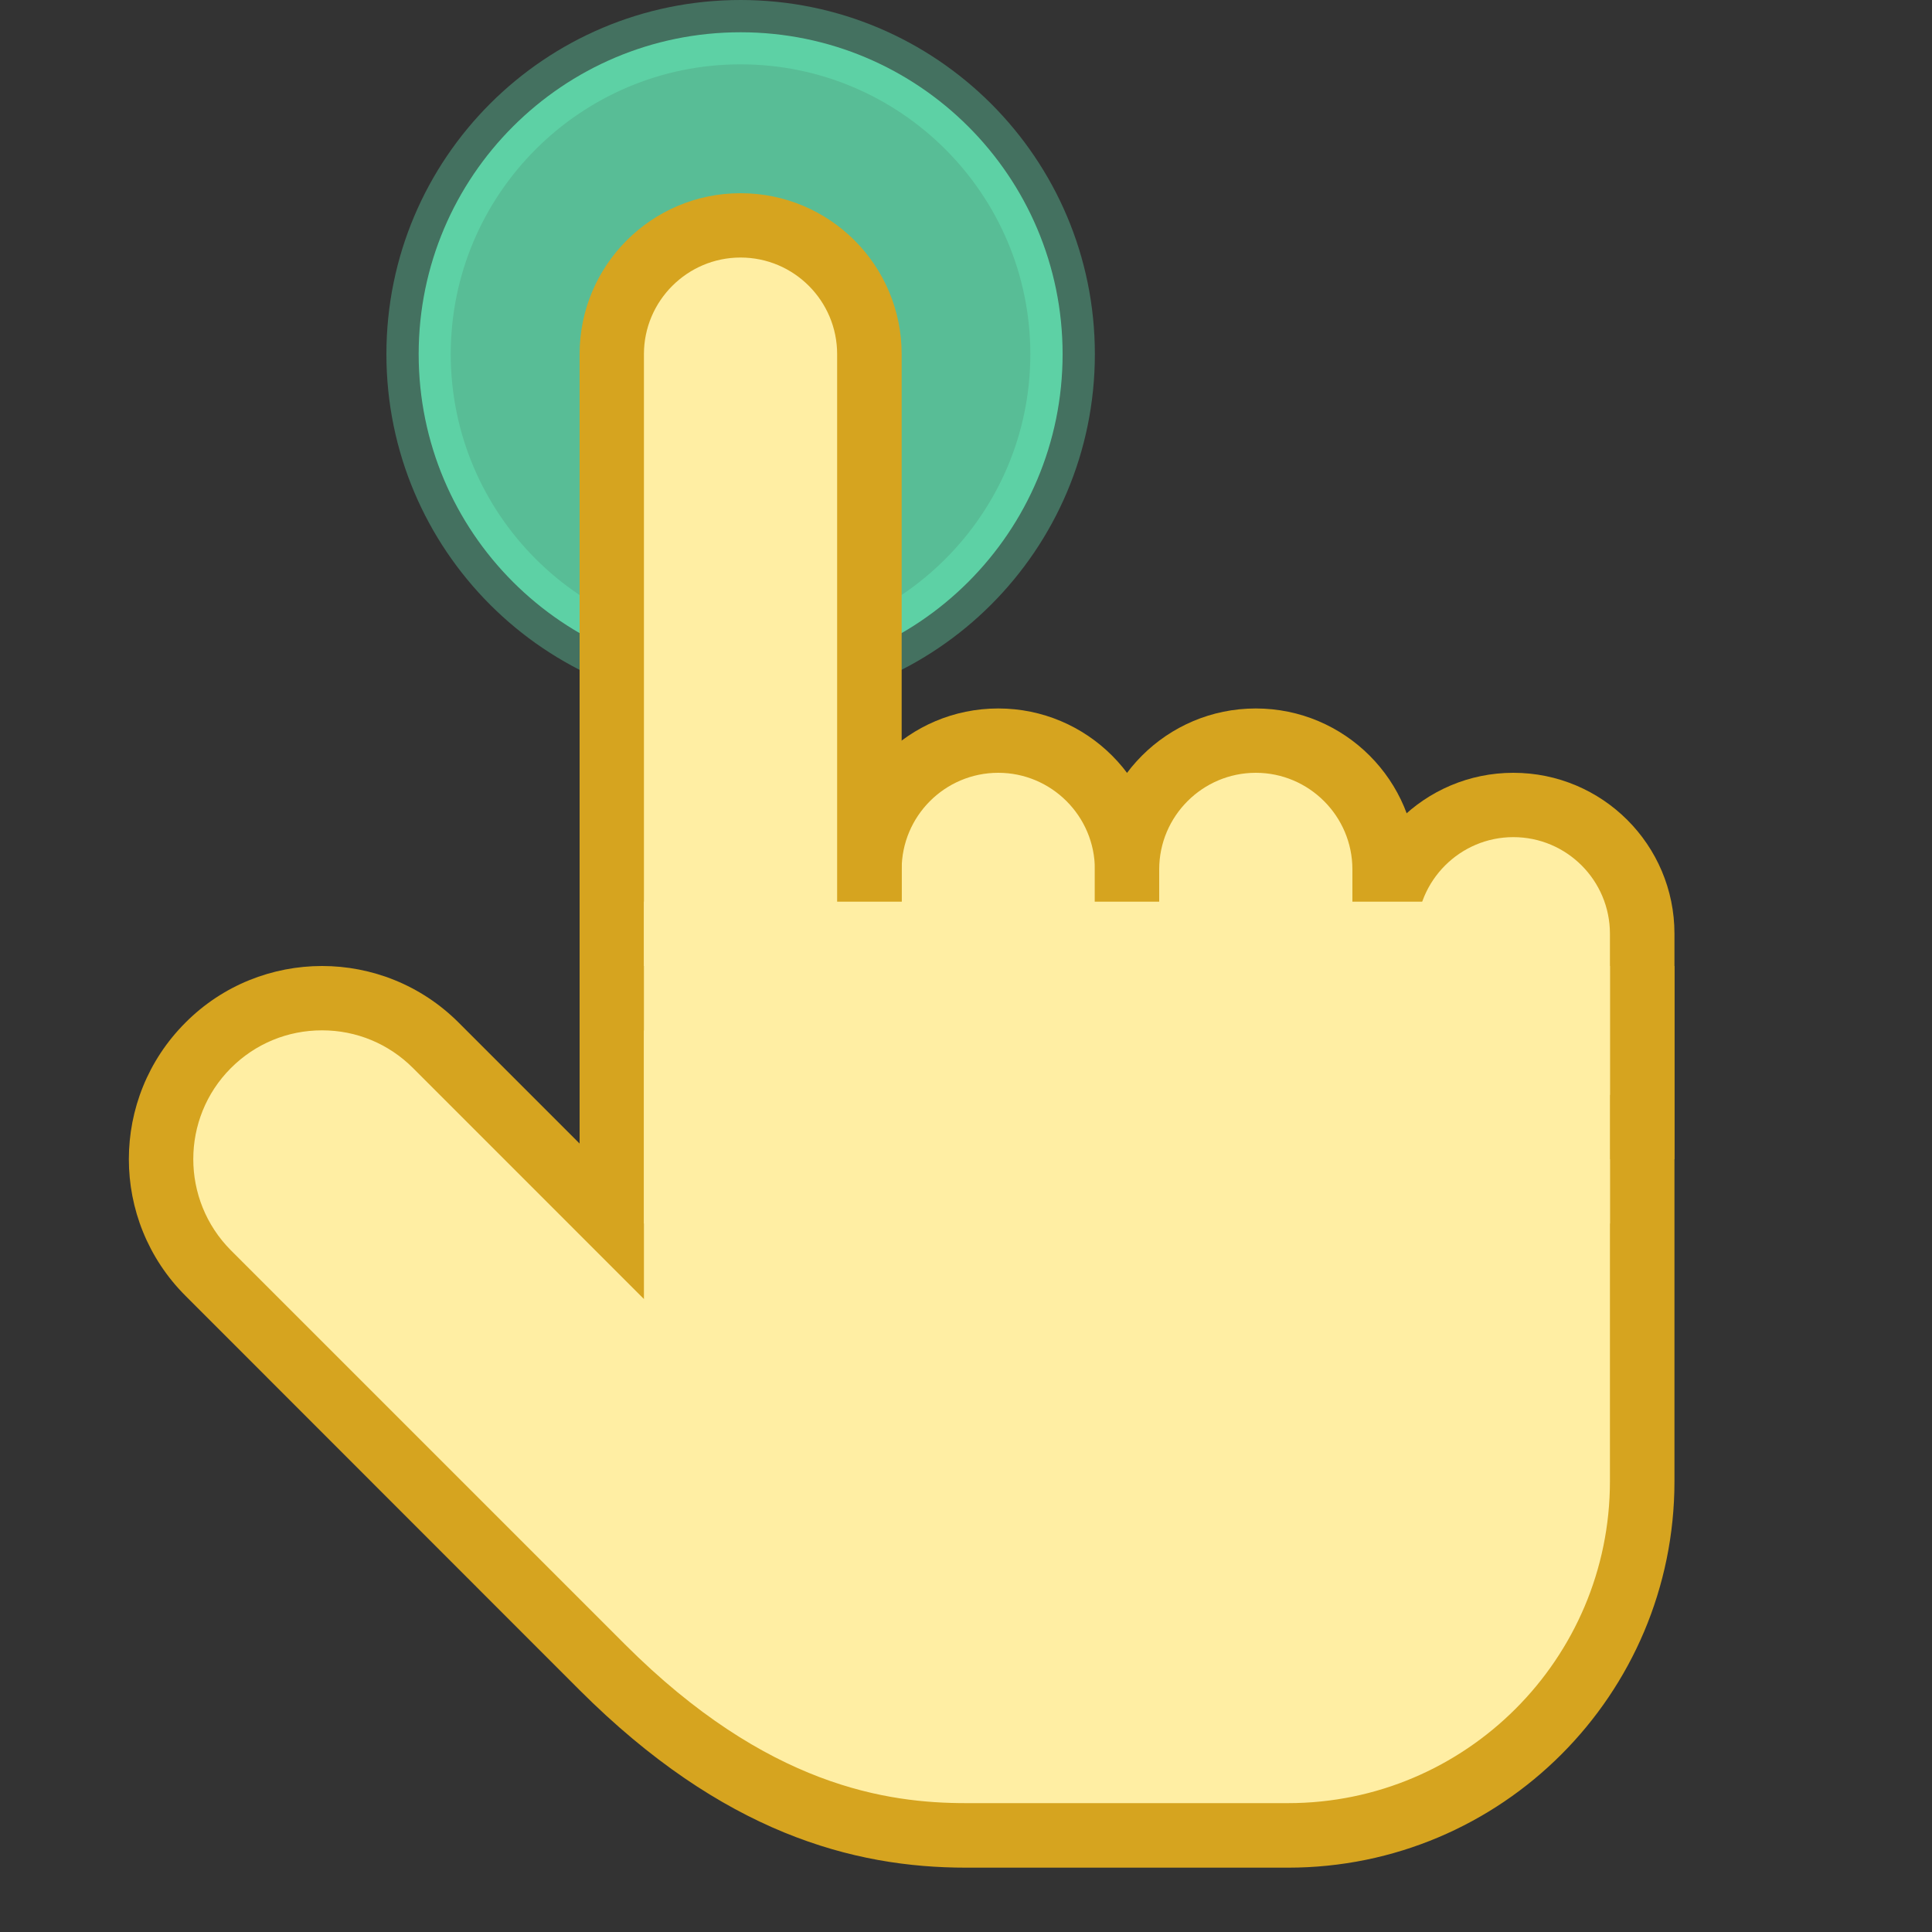 <?xml version="1.0" encoding="UTF-8"?>
<svg xmlns="http://www.w3.org/2000/svg" xmlns:xlink="http://www.w3.org/1999/xlink" viewBox="0 0 40 40" width="40px" height="40px">
<rect x="0" y="0" width="40" height="40" fill="#333333" stroke="none"/>
<g id="surface42273399">
<path style=" stroke:none;fill-rule:nonzero;fill:rgb(41.961%,100%,77.647%);fill-opacity:0.678;" d="M 15.332 0.668 C 11.652 0.668 8.668 3.652 8.668 7.332 C 8.668 11.016 11.652 14 15.332 14 C 19.016 14 22 11.016 22 7.332 C 22 3.652 19.016 0.668 15.332 0.668 Z M 15.332 0.668 "/>
<path style=" stroke:none;fill-rule:nonzero;fill:rgb(41.961%,100%,77.647%);fill-opacity:0.302;" d="M 15.332 1.332 C 18.641 1.332 21.332 4.023 21.332 7.332 C 21.332 10.641 18.641 13.332 15.332 13.332 C 12.023 13.332 9.332 10.641 9.332 7.332 C 9.332 4.023 12.023 1.332 15.332 1.332 M 15.332 0 C 11.281 0 8 3.281 8 7.332 C 8 11.383 11.281 14.668 15.332 14.668 C 19.383 14.668 22.668 11.383 22.668 7.332 C 22.668 3.281 19.383 0 15.332 0 Z M 15.332 0 "/>
<path style=" stroke:none;fill-rule:nonzero;fill:rgb(100%,93.333%,63.922%);fill-opacity:1;" d="M 20 38 C 17.238 38 14.848 36.895 12.473 34.52 L 4.312 26.355 C 3.68 25.727 3.332 24.891 3.332 24 C 3.332 23.109 3.68 22.273 4.309 21.645 C 4.941 21.012 5.777 20.668 6.668 20.668 C 7.559 20.668 8.395 21.012 9.023 21.645 L 12.668 25.285 L 12.668 20.668 L 34 20.668 L 34 30.668 C 34 34.711 30.711 38 26.668 38 Z M 20 38 "/>
<path style=" stroke:none;fill-rule:nonzero;fill:rgb(83.922%,64.314%,12.157%);fill-opacity:1;" d="M 6.668 21.332 C 7.379 21.332 8.047 21.609 8.551 22.113 L 13.332 26.895 L 13.332 21.332 L 33.332 21.332 L 33.332 30.668 C 33.332 34.344 30.344 37.332 26.668 37.332 L 20 37.332 C 18.383 37.332 15.887 36.992 12.941 34.047 L 4.781 25.887 C 3.742 24.844 3.742 23.152 4.781 22.113 C 5.285 21.609 5.953 21.332 6.668 21.332 M 6.668 20 C 5.645 20 4.617 20.391 3.84 21.172 C 2.277 22.734 2.277 25.266 3.84 26.828 C 3.84 26.828 9.043 32.035 12 34.992 C 14.957 37.945 17.66 38.668 20 38.668 C 21.297 38.668 26.668 38.668 26.668 38.668 C 31.086 38.668 34.668 35.086 34.668 30.668 L 34.668 20 L 12 20 L 12 23.676 L 9.496 21.172 C 8.715 20.391 7.691 20 6.668 20 Z M 6.668 20 "/>
<path style=" stroke:none;fill-rule:nonzero;fill:rgb(100%,93.333%,63.922%);fill-opacity:1;" d="M 18 20.668 L 18 18 C 18 16.531 19.195 15.332 20.668 15.332 C 22.137 15.332 23.332 16.531 23.332 18 L 23.332 20.668 Z M 18 20.668 "/>
<path style=" stroke:none;fill-rule:nonzero;fill:rgb(83.922%,64.314%,12.157%);fill-opacity:1;" d="M 20.668 16 C 21.77 16 22.668 16.898 22.668 18 L 22.668 20 L 18.668 20 L 18.668 18 C 18.668 16.898 19.562 16 20.668 16 M 20.668 14.668 C 18.824 14.668 17.332 16.16 17.332 18 L 17.332 21.332 L 24 21.332 L 24 18 C 24 16.16 22.508 14.668 20.668 14.668 Z M 20.668 14.668 "/>
<path style=" stroke:none;fill-rule:nonzero;fill:rgb(100%,93.333%,63.922%);fill-opacity:1;" d="M 12.668 20.668 L 12.668 7.332 C 12.668 5.863 13.863 4.668 15.332 4.668 C 16.805 4.668 18 5.863 18 7.332 L 18 20.668 Z M 12.668 20.668 "/>
<path style=" stroke:none;fill-rule:nonzero;fill:rgb(83.922%,64.314%,12.157%);fill-opacity:1;" d="M 15.332 5.332 C 16.438 5.332 17.332 6.23 17.332 7.332 L 17.332 20 L 13.332 20 L 13.332 7.332 C 13.332 6.23 14.23 5.332 15.332 5.332 M 15.332 4 C 13.492 4 12 5.492 12 7.332 L 12 21.332 L 18.668 21.332 L 18.668 7.332 C 18.668 5.492 17.176 4 15.332 4 Z M 15.332 4 "/>
<path style=" stroke:none;fill-rule:nonzero;fill:rgb(100%,93.333%,63.922%);fill-opacity:1;" d="M 23.332 20.668 L 23.332 18 C 23.332 16.531 24.531 15.332 26 15.332 C 27.469 15.332 28.668 16.531 28.668 18 L 28.668 20.668 Z M 23.332 20.668 "/>
<path style=" stroke:none;fill-rule:nonzero;fill:rgb(83.922%,64.314%,12.157%);fill-opacity:1;" d="M 26 16 C 27.102 16 28 16.898 28 18 L 28 20 L 24 20 L 24 18 C 24 16.898 24.898 16 26 16 M 26 14.668 C 24.16 14.668 22.668 16.16 22.668 18 L 22.668 21.332 L 29.332 21.332 L 29.332 18 C 29.332 16.16 27.84 14.668 26 14.668 Z M 26 14.668 "/>
<path style=" stroke:none;fill-rule:nonzero;fill:rgb(100%,93.333%,63.922%);fill-opacity:1;" d="M 28.668 23.332 L 28.668 19.332 C 28.668 17.863 29.863 16.668 31.332 16.668 C 32.805 16.668 34 17.863 34 19.332 L 34 23.332 Z M 28.668 23.332 "/>
<path style=" stroke:none;fill-rule:nonzero;fill:rgb(83.922%,64.314%,12.157%);fill-opacity:1;" d="M 31.332 17.332 C 32.438 17.332 33.332 18.23 33.332 19.332 L 33.332 22.668 L 29.332 22.668 L 29.332 19.332 C 29.332 18.23 30.23 17.332 31.332 17.332 M 31.332 16 C 29.492 16 28 17.492 28 19.332 L 28 24 L 34.668 24 L 34.668 19.332 C 34.668 17.492 33.176 16 31.332 16 Z M 31.332 16 "/>
<path style=" stroke:none;fill-rule:nonzero;fill:rgb(100%,93.333%,63.922%);fill-opacity:1;" d="M 32 20 L 32 18.668 L 13.332 18.668 L 13.332 25.332 L 33.332 25.332 L 33.332 20 Z M 32 20 "/>
</g>
</svg>
